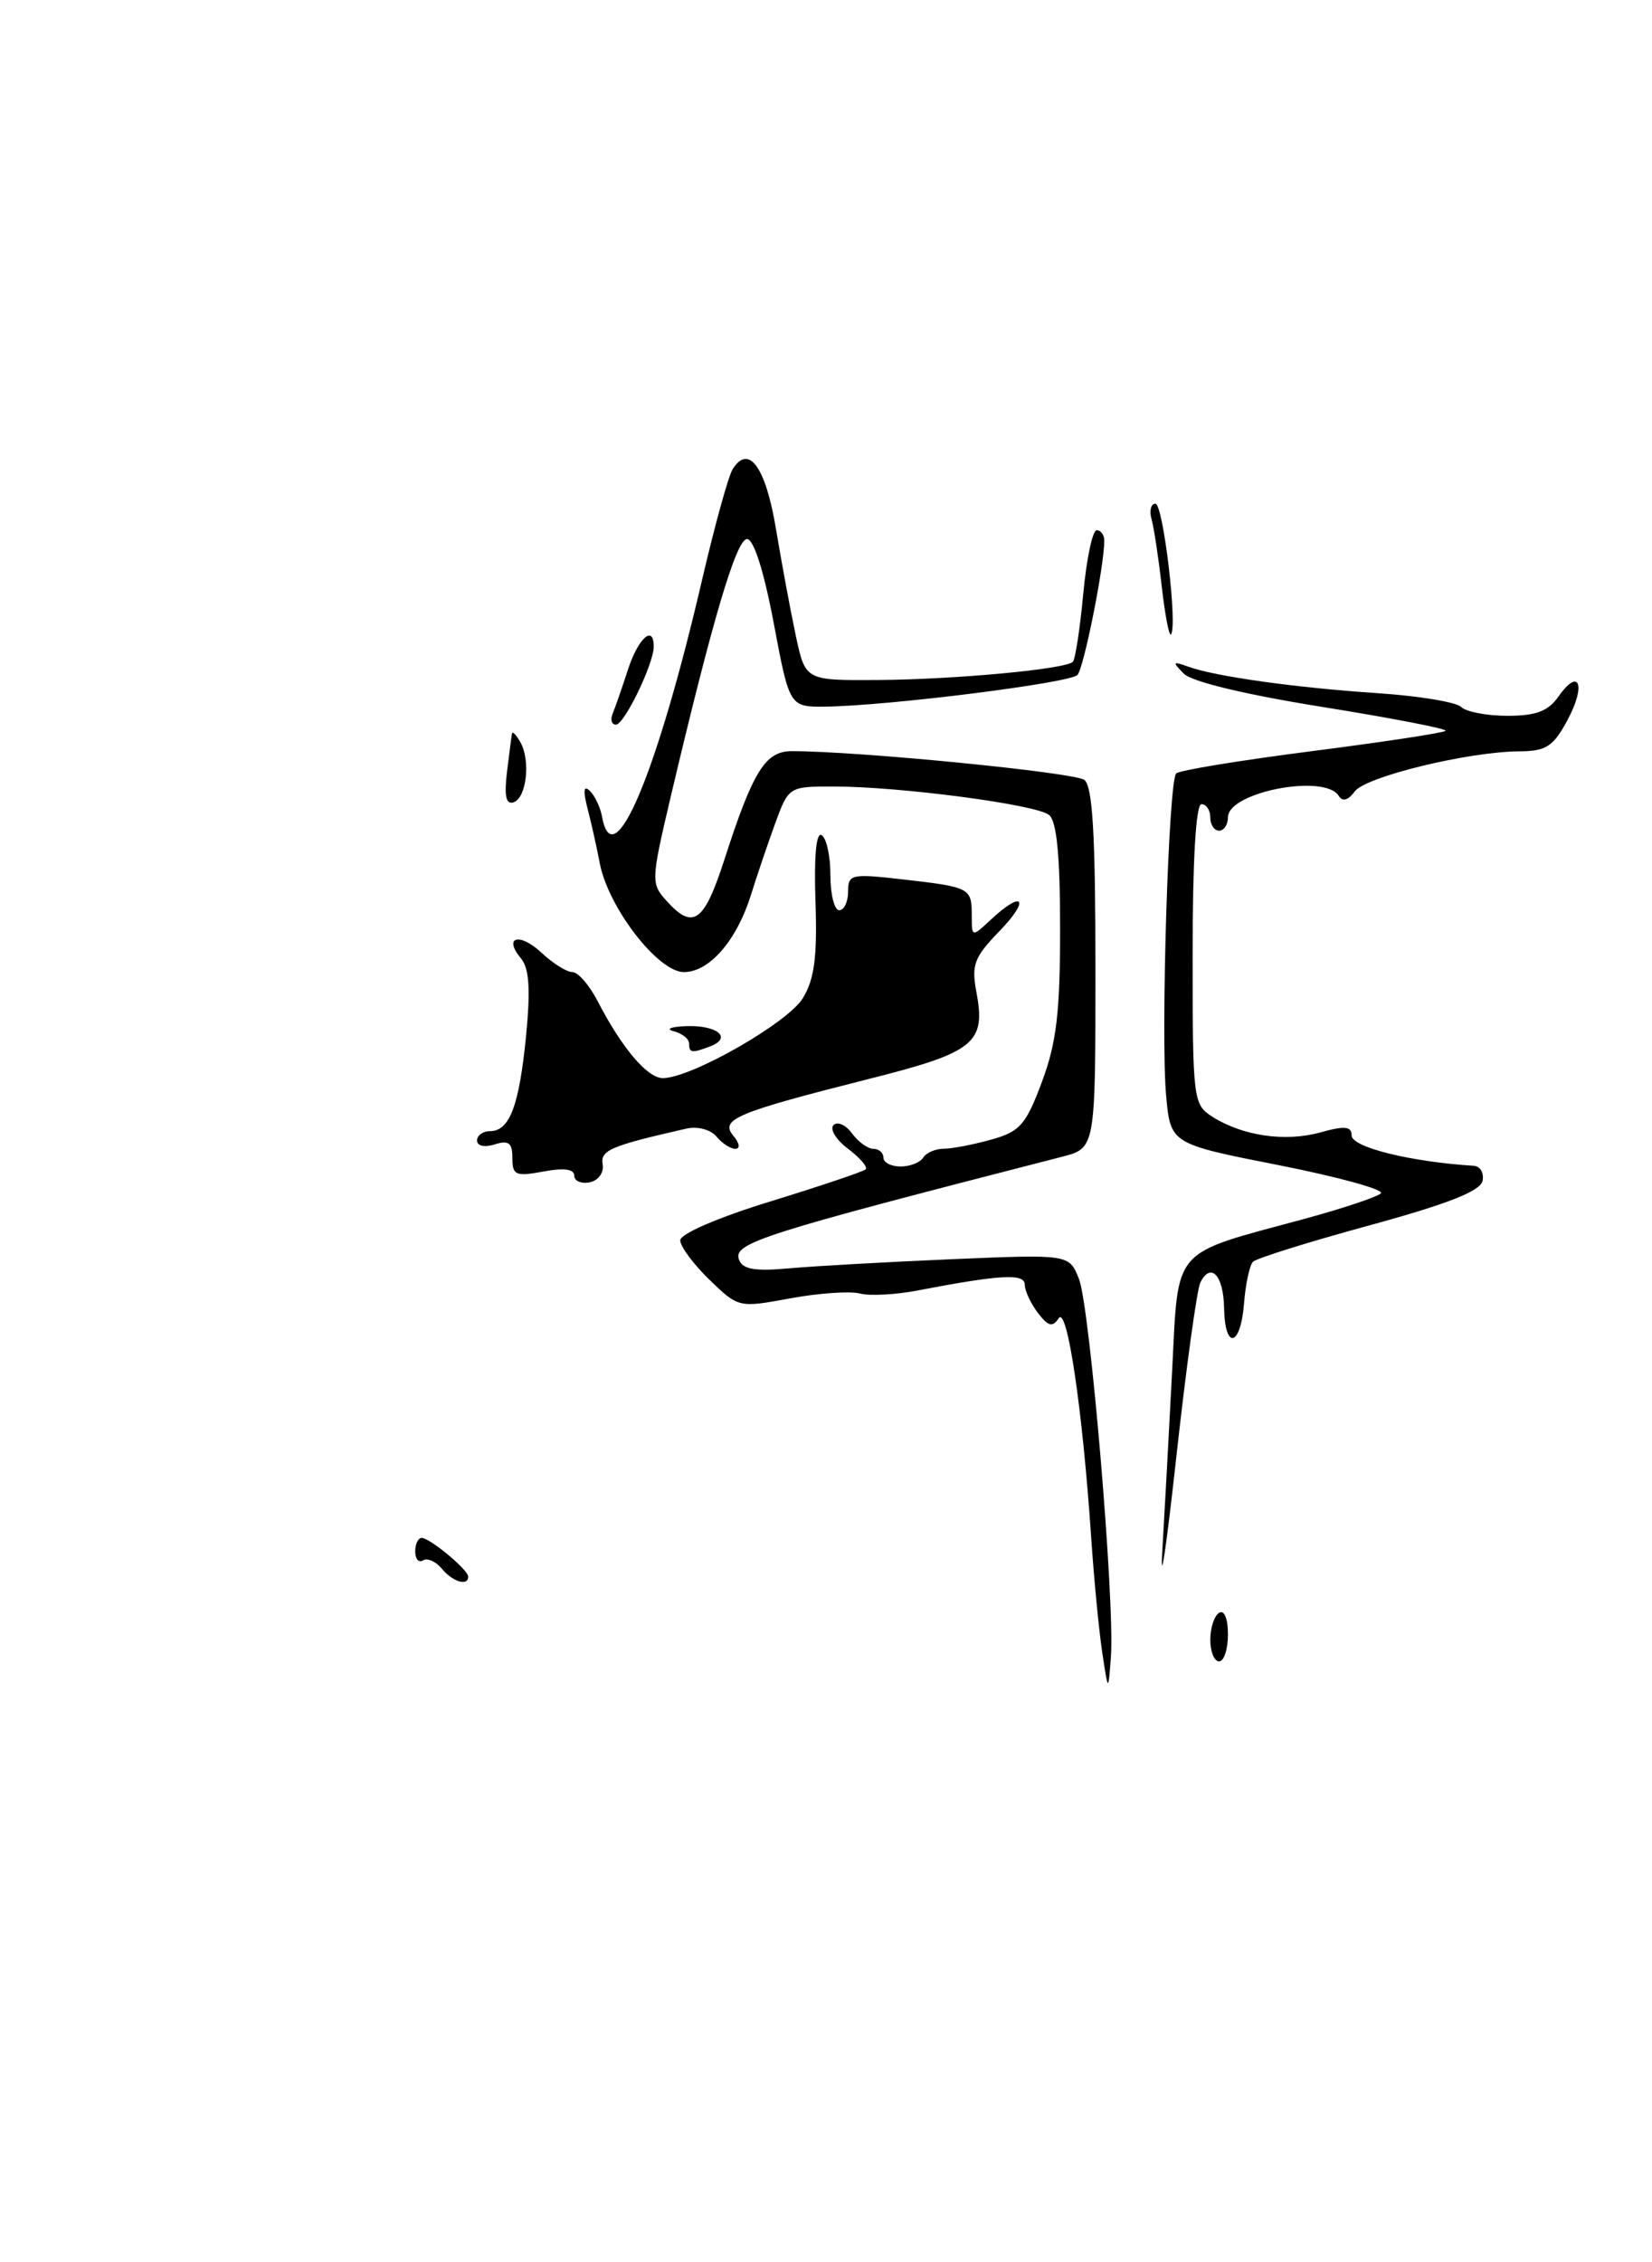 <?xml version="1.0" encoding="UTF-8" standalone="no"?>
<!DOCTYPE svg PUBLIC "-//W3C//DTD SVG 1.1//EN" "http://www.w3.org/Graphics/SVG/1.1/DTD/svg11.dtd" >
<svg xmlns="http://www.w3.org/2000/svg" xmlns:xlink="http://www.w3.org/1999/xlink" version="1.1" viewBox="0 0 187 256">
 <g >
 <path fill="currentColor"
d=" M 124.77 187.00 C 124.40 184.53 123.83 178.68 123.52 174.00 C 122.54 159.47 120.80 147.71 119.84 149.17 C 119.14 150.23 118.66 150.10 117.48 148.56 C 116.67 147.49 116.00 146.06 116.00 145.37 C 116.00 144.08 113.27 144.23 103.92 146.02 C 101.41 146.51 98.44 146.67 97.32 146.37 C 96.21 146.08 92.66 146.33 89.45 146.92 C 83.62 148.00 83.59 147.99 80.30 144.81 C 78.49 143.05 77.00 141.04 77.00 140.35 C 77.00 139.62 81.33 137.75 87.25 135.94 C 92.89 134.20 97.72 132.58 97.99 132.32 C 98.25 132.07 97.36 131.02 96.00 130.00 C 94.64 128.98 93.90 127.77 94.35 127.32 C 94.80 126.87 95.74 127.29 96.44 128.25 C 97.15 129.21 98.23 130.00 98.86 130.00 C 99.49 130.00 100.00 130.45 100.00 131.00 C 100.00 131.55 100.87 132.00 101.94 132.00 C 103.01 132.00 104.16 131.55 104.50 131.00 C 104.84 130.45 105.88 130.00 106.81 129.99 C 107.74 129.99 110.16 129.53 112.19 128.96 C 115.45 128.06 116.12 127.30 117.94 122.43 C 119.59 118.01 120.00 114.59 120.00 105.08 C 120.00 96.83 119.62 92.94 118.75 92.22 C 117.31 91.04 101.92 89.01 94.39 89.00 C 89.28 89.00 89.27 89.01 87.72 93.25 C 86.87 95.59 85.66 99.16 85.03 101.19 C 83.41 106.42 80.31 110.00 77.41 110.00 C 74.49 110.00 68.85 102.70 67.89 97.68 C 67.56 95.93 66.94 93.15 66.51 91.50 C 65.98 89.44 66.07 88.81 66.77 89.50 C 67.34 90.05 67.96 91.36 68.15 92.42 C 69.41 99.36 74.36 87.62 79.50 65.50 C 80.91 59.45 82.45 53.87 82.93 53.10 C 84.75 50.18 86.68 52.85 87.84 59.88 C 88.49 63.77 89.50 69.22 90.09 71.98 C 91.17 77.00 91.17 77.00 99.33 76.95 C 108.09 76.89 120.60 75.73 121.44 74.89 C 121.72 74.61 122.25 71.15 122.62 67.19 C 122.99 63.24 123.67 60.00 124.14 60.00 C 124.61 60.00 125.00 60.53 125.00 61.17 C 125.00 64.05 122.69 75.59 121.96 76.38 C 121.11 77.29 100.49 79.88 93.43 79.96 C 89.37 80.00 89.37 80.00 87.58 70.50 C 86.47 64.62 85.32 61.00 84.56 61.00 C 83.35 61.00 80.65 70.11 75.91 90.21 C 73.69 99.66 73.67 99.98 75.47 101.96 C 78.46 105.27 79.70 104.38 81.99 97.30 C 85.24 87.23 86.63 85.00 89.63 85.00 C 97.19 85.00 121.68 87.41 122.75 88.26 C 123.68 88.99 124.00 94.51 124.00 109.58 C 124.00 129.92 124.00 129.92 120.25 130.89 C 86.06 139.67 82.93 140.66 83.66 142.56 C 84.07 143.64 85.49 143.88 89.36 143.52 C 92.19 143.27 100.47 142.80 107.76 142.49 C 121.02 141.93 121.02 141.93 122.13 144.71 C 123.38 147.84 126.21 181.30 125.75 187.50 C 125.45 191.50 125.45 191.50 124.77 187.00 Z  M 137.00 185.56 C 137.00 184.22 137.45 182.84 138.00 182.50 C 138.58 182.14 139.00 183.16 139.00 184.94 C 139.00 186.62 138.55 188.00 138.00 188.00 C 137.45 188.00 137.00 186.90 137.00 185.56 Z  M 131.57 175.50 C 131.83 171.10 132.33 161.93 132.68 155.13 C 133.42 140.93 132.45 142.04 147.68 137.92 C 151.98 136.75 155.86 135.46 156.31 135.04 C 156.75 134.63 151.57 133.20 144.81 131.86 C 132.50 129.44 132.50 129.44 132.00 123.97 C 131.38 117.14 132.27 88.38 133.14 87.52 C 133.49 87.17 140.40 86.04 148.50 85.00 C 156.60 83.96 163.41 82.93 163.63 82.70 C 163.86 82.48 157.62 81.27 149.77 80.01 C 141.01 78.61 134.92 77.15 134.00 76.23 C 132.67 74.88 132.72 74.80 134.50 75.44 C 137.58 76.55 146.63 77.82 155.95 78.44 C 160.60 78.75 164.85 79.45 165.40 80.00 C 165.95 80.55 168.31 81.00 170.64 81.00 C 173.88 81.00 175.25 80.48 176.42 78.81 C 178.78 75.45 179.56 77.54 177.43 81.49 C 175.83 84.47 175.02 85.00 172.02 85.02 C 166.23 85.05 154.58 87.88 153.35 89.56 C 152.60 90.57 151.96 90.75 151.54 90.06 C 149.96 87.51 139.00 89.63 139.00 92.48 C 139.00 93.31 138.55 94.00 138.00 94.00 C 137.45 94.00 137.00 93.33 137.00 92.50 C 137.00 91.67 136.55 91.00 136.00 91.00 C 135.37 91.00 135.00 97.33 135.00 107.98 C 135.00 124.49 135.06 124.99 137.25 126.38 C 140.67 128.54 145.47 129.24 149.43 128.15 C 152.23 127.37 153.00 127.45 153.00 128.49 C 153.00 129.82 159.66 131.47 166.82 131.92 C 167.55 131.96 168.00 132.73 167.82 133.62 C 167.59 134.78 163.91 136.23 155.02 138.66 C 148.15 140.53 142.22 142.39 141.83 142.78 C 141.45 143.18 140.99 145.30 140.82 147.50 C 140.43 152.42 138.65 152.82 138.56 148.00 C 138.50 144.32 137.06 142.77 135.88 145.12 C 135.49 145.88 134.26 154.82 133.14 165.00 C 132.02 175.18 131.31 179.90 131.57 175.50 Z  M 50.01 177.51 C 49.33 176.69 48.37 176.27 47.89 176.57 C 47.40 176.87 47.00 176.42 47.00 175.56 C 47.00 174.70 47.34 174.01 47.75 174.03 C 48.72 174.08 53.00 177.64 53.00 178.41 C 53.00 179.53 51.24 179.00 50.01 177.51 Z  M 65.00 133.03 C 65.00 132.29 63.81 132.13 61.50 132.57 C 58.37 133.15 58.00 132.99 58.00 131.04 C 58.00 129.32 57.58 129.00 56.00 129.50 C 54.85 129.86 54.00 129.68 54.00 129.07 C 54.00 128.48 54.66 128.00 55.46 128.00 C 57.69 128.00 58.76 125.16 59.55 117.23 C 60.06 111.97 59.91 109.60 58.99 108.48 C 56.92 106.00 58.80 105.47 61.32 107.83 C 62.59 109.02 64.15 110.00 64.79 110.00 C 65.43 110.00 66.70 111.46 67.63 113.25 C 70.39 118.59 73.27 122.00 75.03 122.00 C 78.23 122.00 89.18 115.75 90.88 112.95 C 92.19 110.80 92.52 108.29 92.31 102.03 C 92.13 96.87 92.39 94.12 93.01 94.51 C 93.56 94.84 94.00 96.89 94.00 99.06 C 94.00 101.23 94.45 103.00 95.00 103.00 C 95.55 103.00 96.00 102.06 96.00 100.90 C 96.00 98.92 96.34 98.84 102.25 99.52 C 109.81 100.38 110.00 100.48 110.00 103.60 C 110.00 106.08 110.00 106.08 112.19 104.04 C 115.84 100.64 116.63 101.76 113.13 105.37 C 110.27 108.32 109.94 109.18 110.53 112.29 C 111.61 118.04 110.32 119.08 98.36 122.09 C 83.30 125.90 81.47 126.66 83.01 128.52 C 83.71 129.35 83.81 130.00 83.24 130.00 C 82.69 130.00 81.72 129.37 81.09 128.60 C 80.44 127.82 78.95 127.43 77.71 127.71 C 69.09 129.67 67.94 130.16 68.22 131.76 C 68.38 132.70 67.73 133.59 66.75 133.79 C 65.79 133.98 65.00 133.64 65.00 133.03 Z  M 78.00 118.07 C 78.00 117.56 77.21 116.94 76.25 116.69 C 75.29 116.44 75.94 116.18 77.69 116.12 C 81.19 115.99 82.92 117.43 80.41 118.40 C 78.31 119.20 78.00 119.16 78.00 118.07 Z  M 57.39 87.35 C 57.65 85.23 57.90 83.28 57.96 83.00 C 58.02 82.72 58.44 83.17 58.91 84.00 C 60.08 86.08 59.60 90.30 58.13 90.79 C 57.28 91.07 57.06 90.07 57.39 87.35 Z  M 69.35 80.75 C 69.64 80.06 70.42 77.81 71.09 75.75 C 72.25 72.20 74.00 70.64 74.00 73.16 C 74.00 75.12 70.67 82.00 69.72 82.00 C 69.23 82.00 69.07 81.44 69.35 80.75 Z  M 131.50 66.33 C 131.14 63.13 130.62 59.71 130.35 58.75 C 130.08 57.79 130.28 57.00 130.79 57.00 C 131.67 57.00 133.33 71.01 132.54 71.79 C 132.33 72.00 131.87 69.54 131.50 66.33 Z "/>
</g>
</svg>
